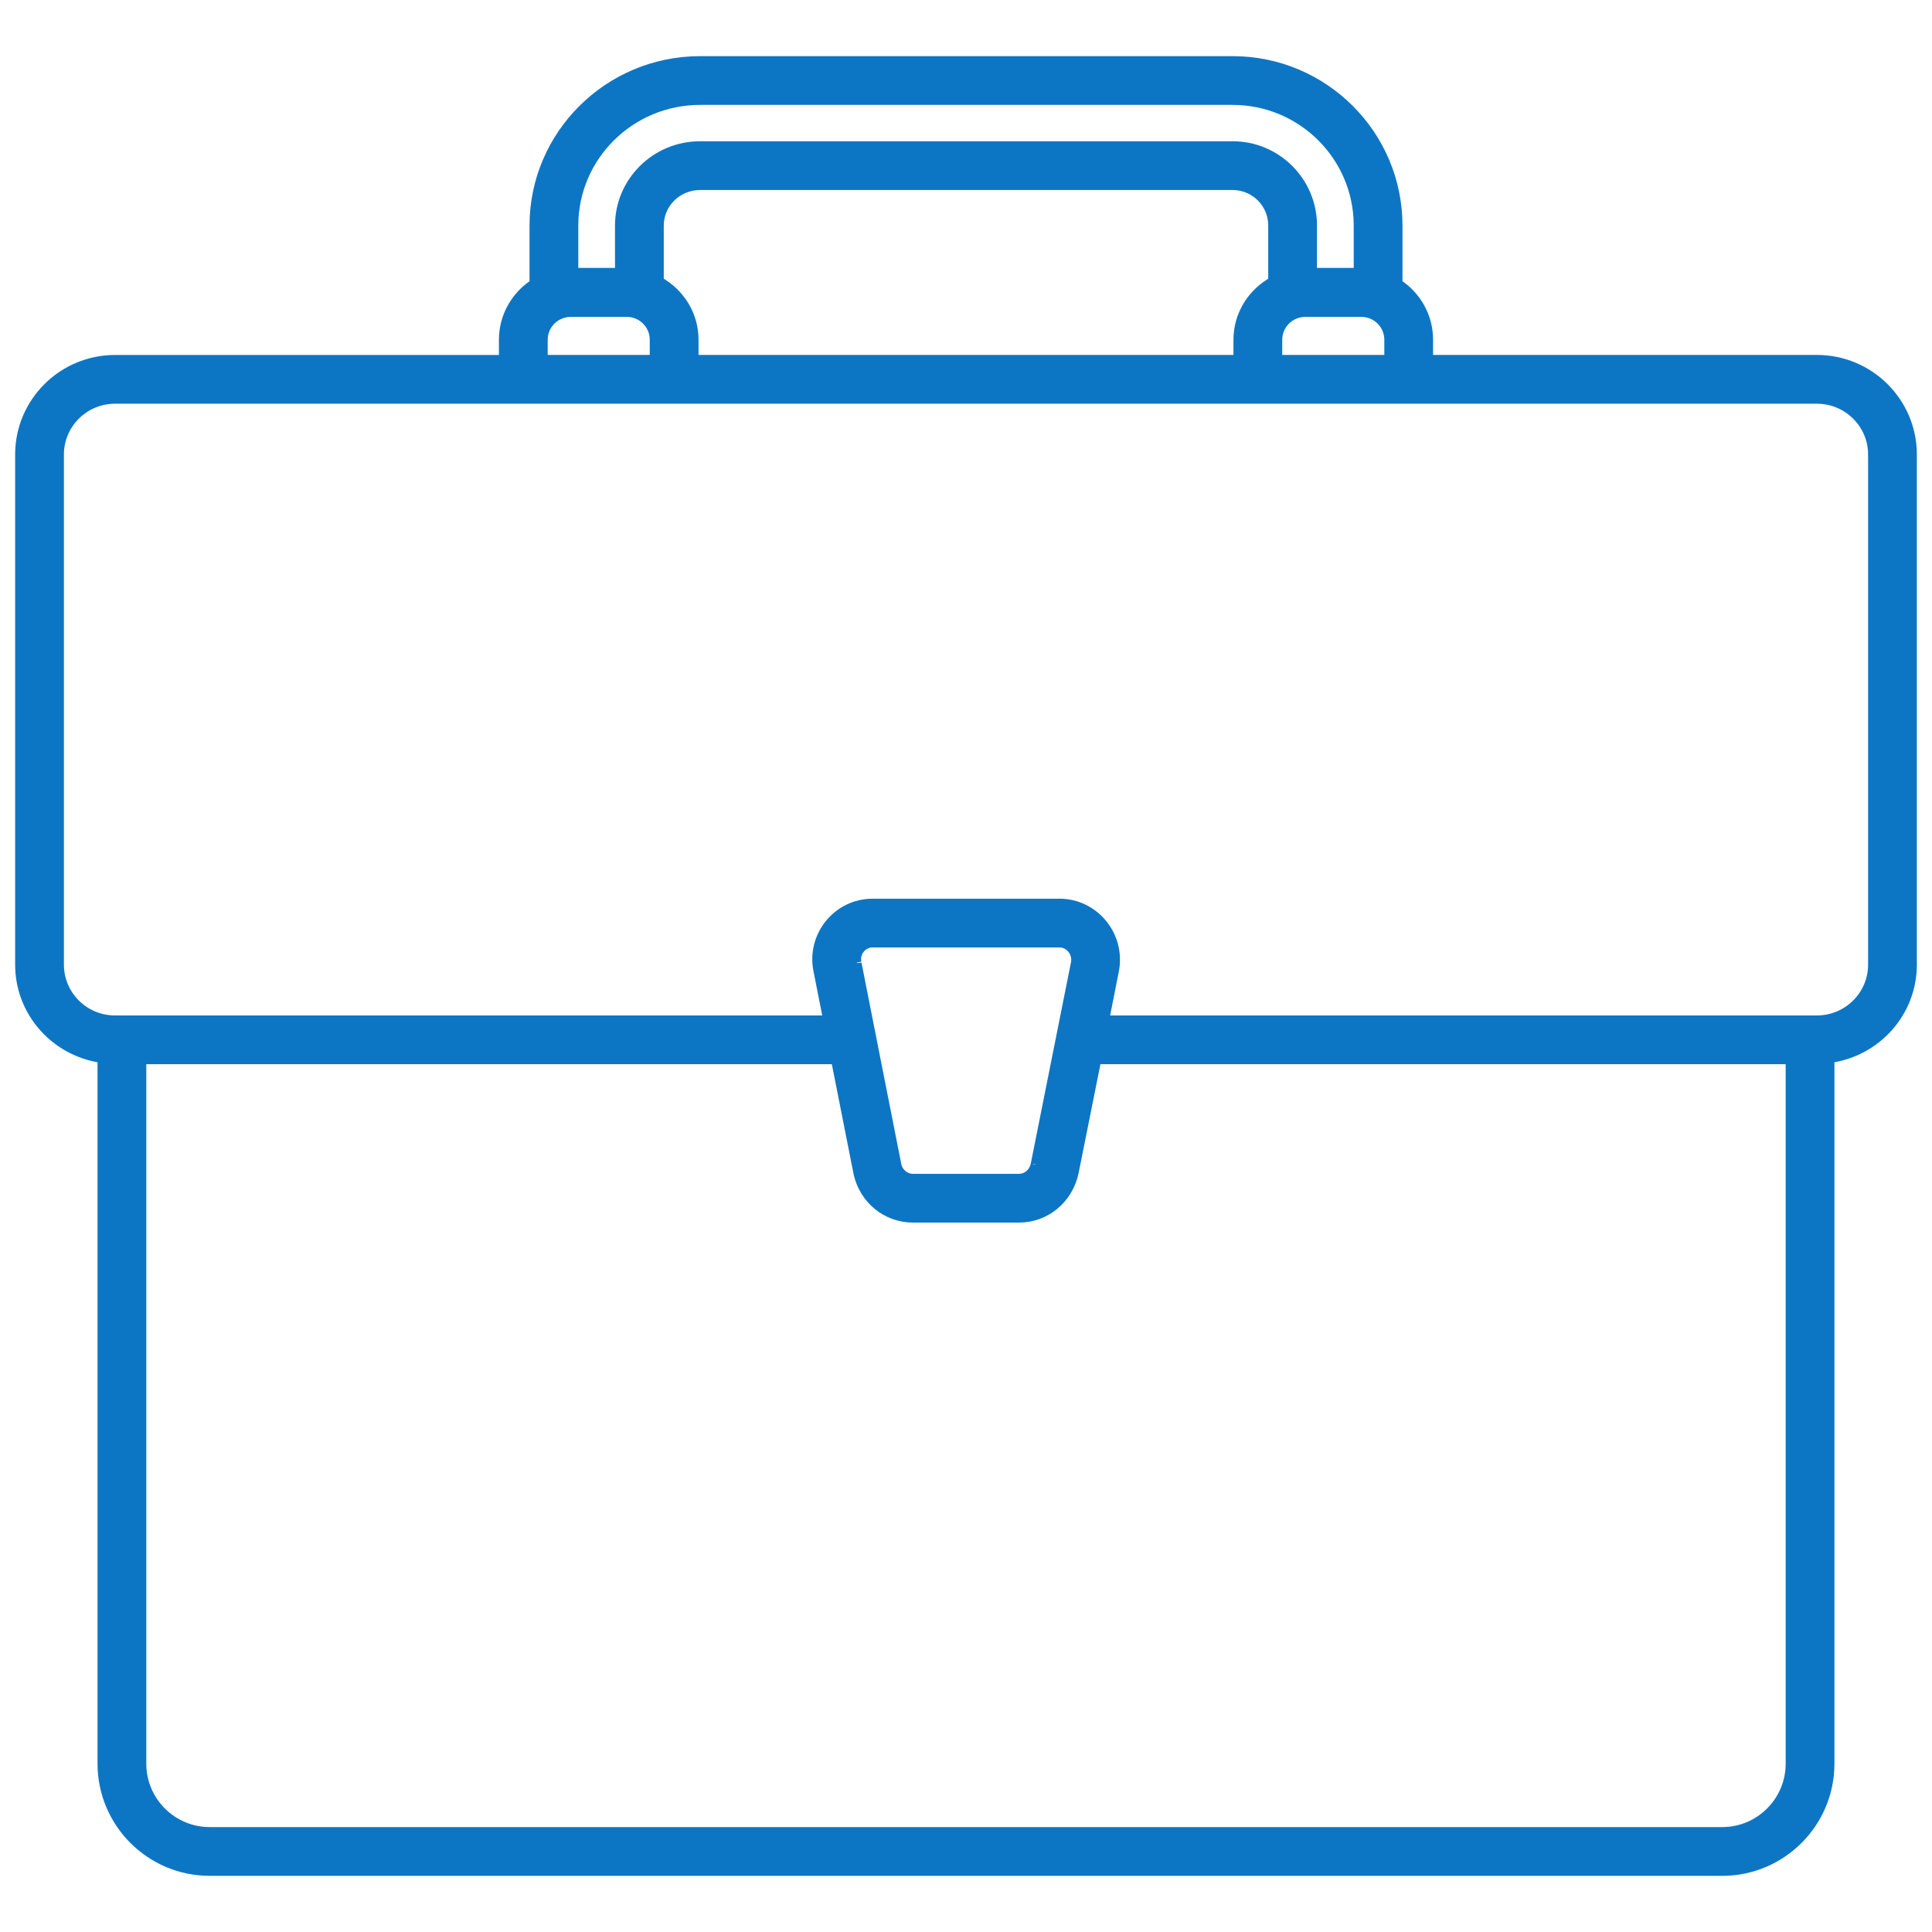 <?xml version="1.0" encoding="UTF-8"?> <svg xmlns="http://www.w3.org/2000/svg" width="62" height="62" viewBox="0 0 62 62" fill="none"><g id="SVG"><path id="Vector" d="M58.306 11.54H45.839V10.903C45.839 10.149 45.447 9.487 44.857 9.104V7.238C44.857 4.324 42.48 1.952 39.559 1.952H22.466C19.531 1.952 17.143 4.324 17.143 7.238V9.105C16.553 9.489 16.161 10.15 16.161 10.904V11.541H3.692C2.007 11.541 0.636 12.906 0.636 14.585V30.957C0.636 32.496 1.791 33.758 3.28 33.961V56.599C3.28 58.501 4.827 60.048 6.729 60.048H55.27C57.172 60.048 58.719 58.501 58.719 56.599V33.961C60.209 33.758 61.364 32.496 61.364 30.957V14.585C61.364 12.906 59.993 11.54 58.306 11.54ZM21.151 9.031V7.238C21.151 6.527 21.74 5.948 22.466 5.948H39.559C40.271 5.948 40.849 6.527 40.849 7.238V9.032C40.187 9.399 39.733 10.096 39.733 10.903V11.54H22.267V10.903C22.267 10.095 21.813 9.398 21.151 9.031ZM44.574 10.903V11.54H40.998V10.903C40.998 10.416 41.398 10.02 41.887 10.02H43.689C44.178 10.02 44.574 10.416 44.574 10.903ZM18.408 7.238C18.408 5.021 20.228 3.217 22.466 3.217H39.559C41.783 3.217 43.592 5.021 43.592 7.238V8.748H42.114V7.238C42.114 5.829 40.968 4.683 39.559 4.683H22.466C21.043 4.683 19.886 5.829 19.886 7.238V8.748H18.408V7.238ZM17.426 10.903C17.426 10.416 17.825 10.02 18.314 10.02H20.118C20.605 10.02 21.001 10.416 21.001 10.903V11.54H17.426V10.903H17.426ZM57.454 56.599C57.454 57.803 56.474 58.783 55.27 58.783H6.729C5.525 58.783 4.545 57.803 4.545 56.599V34.002H26.818L27.542 37.661C27.732 38.498 28.454 39.084 29.297 39.084H32.701C33.545 39.084 34.267 38.498 34.461 37.645L35.191 34.002H57.454V56.599ZM27.494 30.892C27.426 30.556 27.683 30.255 28 30.255H34C34.335 30.255 34.576 30.58 34.519 30.895C34.493 31.023 33.138 37.811 33.224 37.38C33.165 37.638 32.95 37.819 32.701 37.819H29.297C29.049 37.819 28.834 37.638 28.779 37.398C28.753 37.27 27.408 30.461 27.494 30.892ZM60.099 30.957C60.099 31.939 59.295 32.737 58.306 32.737C50.079 32.737 44.321 32.737 35.443 32.737L35.76 31.135C35.969 30.02 35.116 28.99 34 28.99H28C26.873 28.99 26.028 30.036 26.253 31.141L26.568 32.737C17.689 32.737 11.908 32.737 3.692 32.737C2.704 32.737 1.901 31.939 1.901 30.957V14.585C1.901 13.604 2.704 12.806 3.692 12.806H58.306C59.295 12.806 60.099 13.604 60.099 14.585V30.957Z" fill="#0D76C4" stroke="#0D76C4" stroke-width="0.3"></path></g></svg> 
